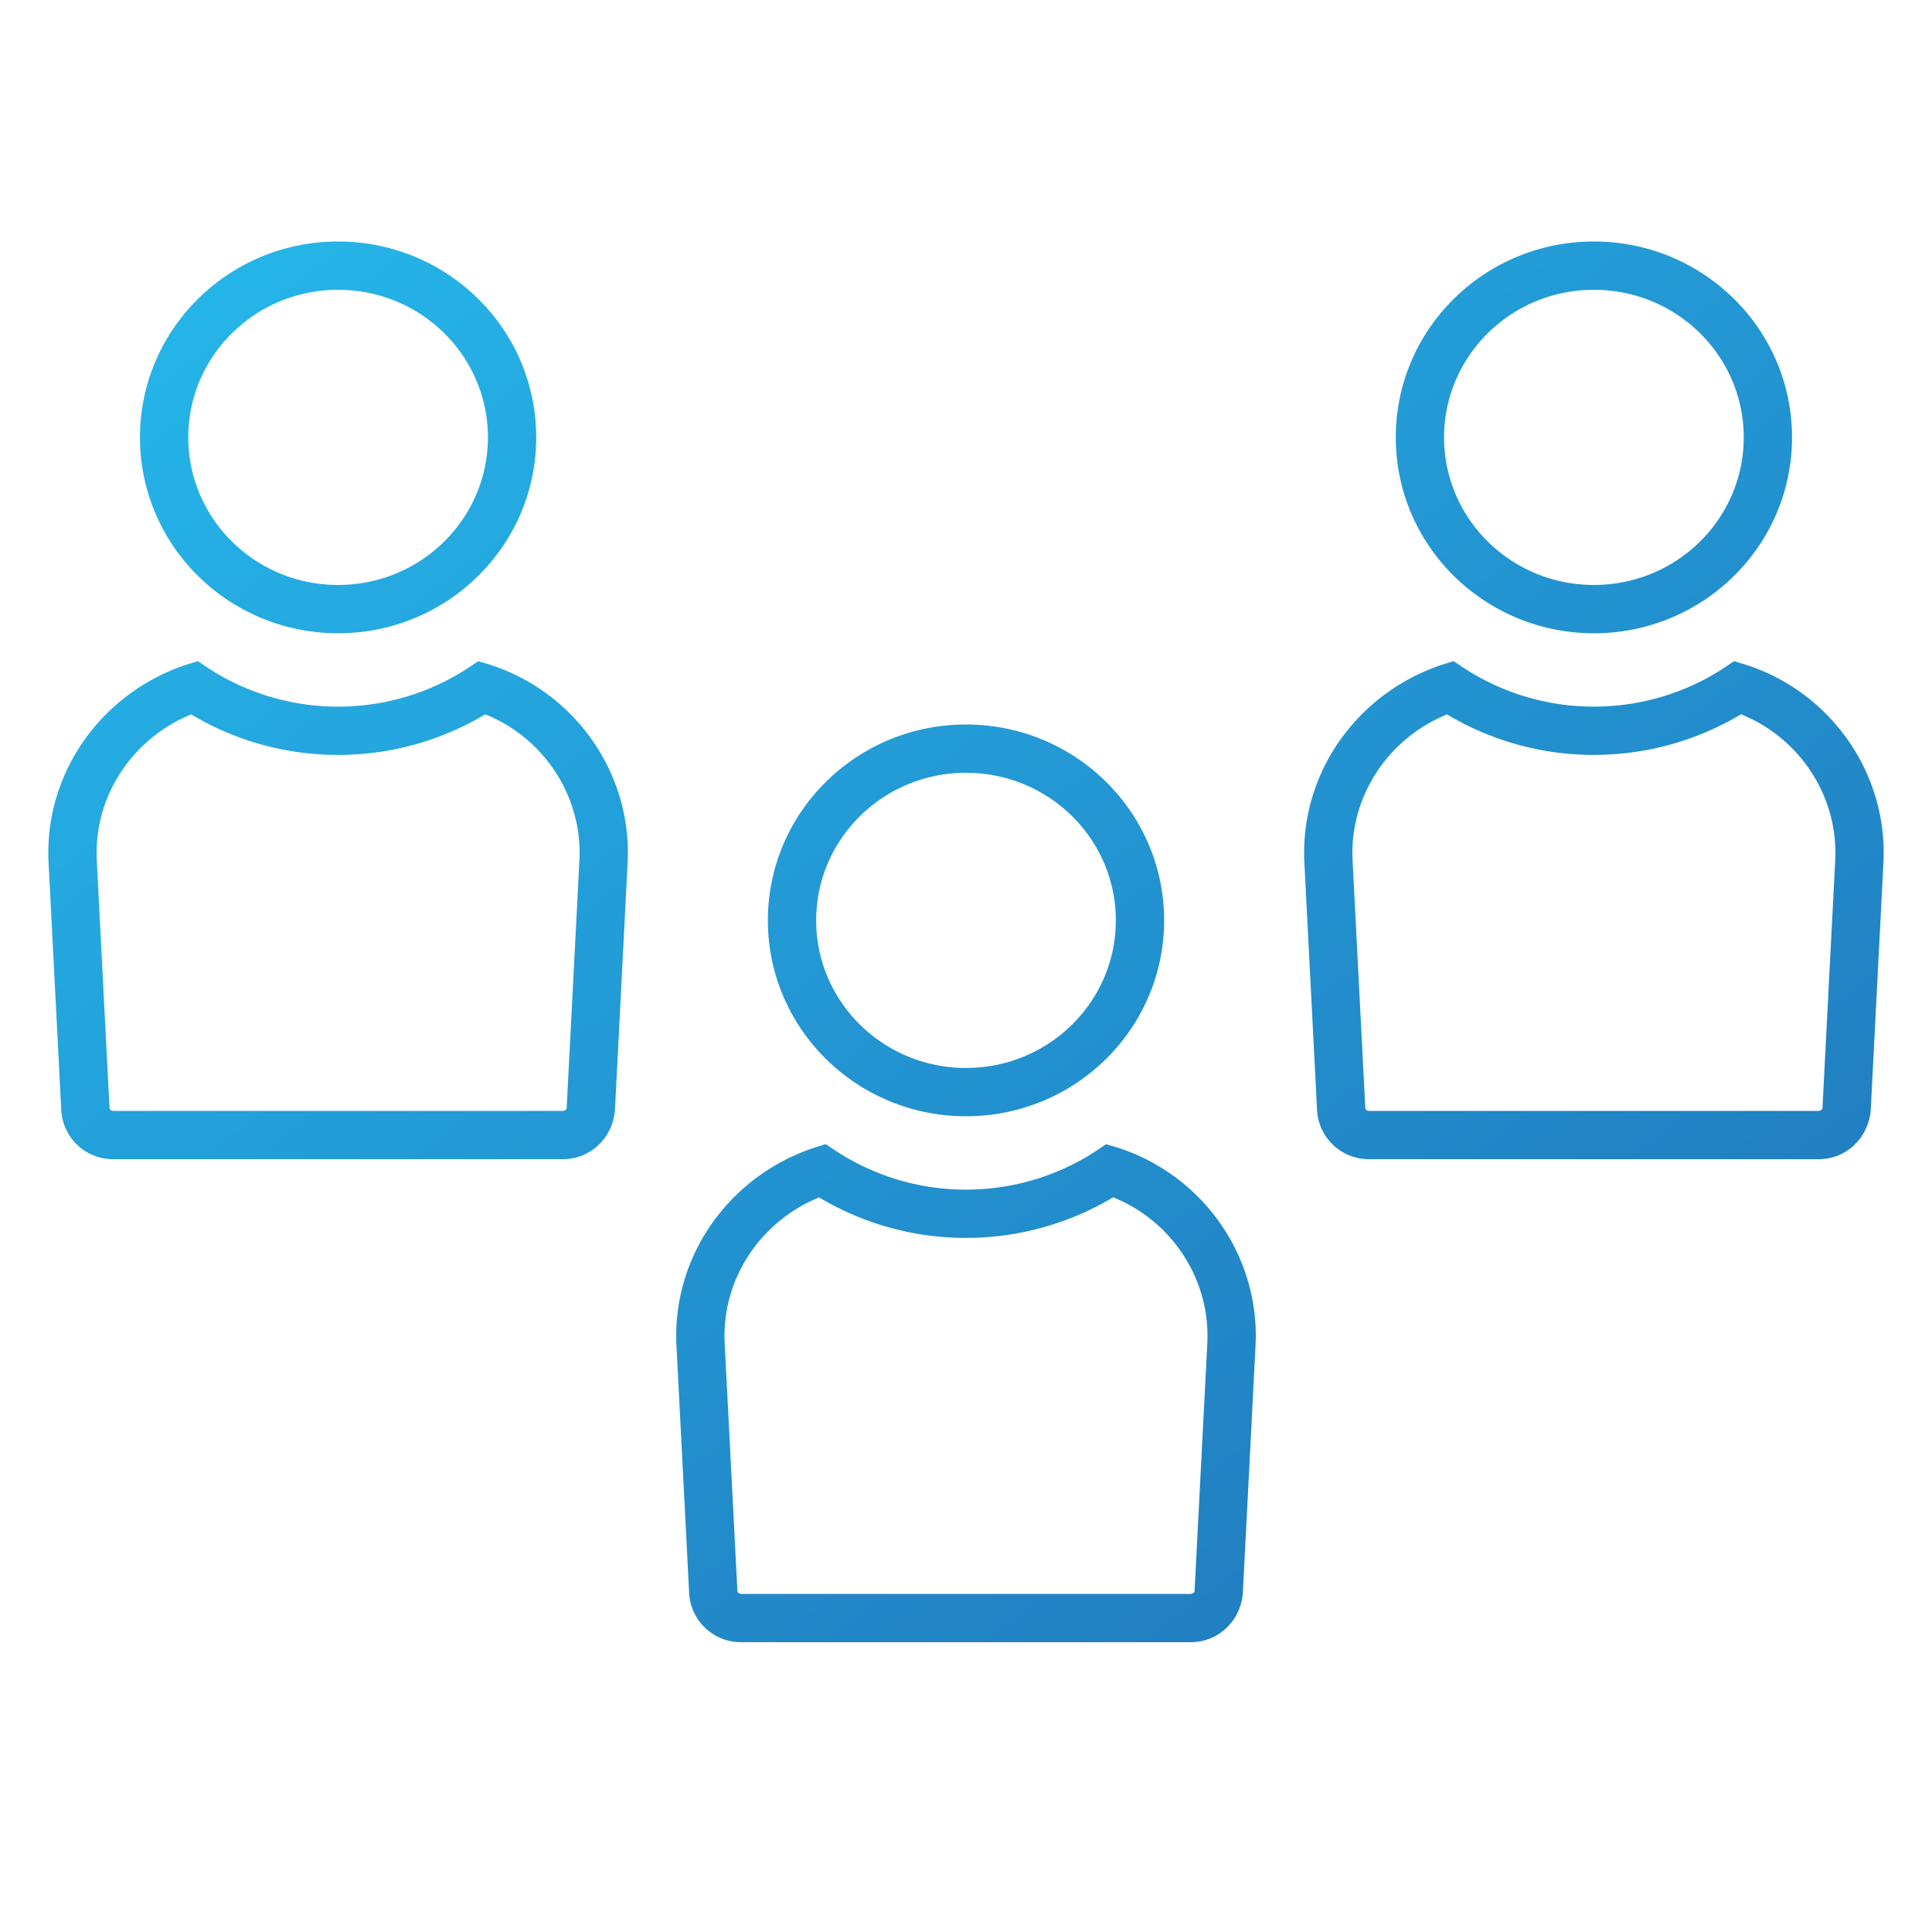 <svg xmlns="http://www.w3.org/2000/svg" width="40" height="40" viewBox="0 0 40 40">
    <defs>
        <linearGradient id="a" x1="0%" y1="0%" y2="100%">
            <stop offset="0%" stop-color="#25B9EC"/>
            <stop offset="100%" stop-color="#2072B8"/>
        </linearGradient>
    </defs>
    <path fill="url(#a)" fill-rule="nonzero" d="M7 15.63a5.925 5.925 0 0 1-3.042-.839c-1.23.504-2.024 1.712-1.954 3.028l.263 5.114c.002.038.032.067.085.067h9.296c.048 0 .08-.03.084-.055l.264-5.128c.07-1.32-.73-2.539-1.95-3.028A5.925 5.925 0 0 1 7 15.63zm3.063-1.893c1.799.537 3.032 2.243 2.931 4.133l-.263 5.127c-.055.571-.509 1.003-1.083 1.003H2.352a1.073 1.073 0 0 1-1.084-1.02l-.262-5.11c-.1-1.883 1.125-3.573 2.928-4.132l.163-.05.14.095A4.917 4.917 0 0 0 7 14.63c.995 0 1.96-.3 2.762-.847l.14-.094.16.048zM7 12.111c1.715 0 3.102-1.37 3.102-3.055C10.102 7.37 8.715 6 7 6 5.285 6 3.898 7.37 3.898 9.056c0 1.685 1.387 3.055 3.102 3.055zm0 1c-2.265 0-4.102-1.815-4.102-4.055C2.898 6.815 4.735 5 7 5c2.265 0 4.102 1.815 4.102 4.056 0 2.24-1.837 4.055-4.102 4.055zm29.063.626c1.799.537 3.032 2.243 2.931 4.133l-.263 5.127c-.055.571-.509 1.003-1.083 1.003h-9.296a1.073 1.073 0 0 1-1.084-1.02l-.262-5.11c-.1-1.883 1.125-3.573 2.928-4.132l.163-.05.14.095A4.917 4.917 0 0 0 33 14.63c.995 0 1.96-.3 2.762-.847l.14-.094.16.048zM33 15.63a5.925 5.925 0 0 1-3.042-.839c-1.23.504-2.024 1.712-1.954 3.028l.263 5.114c.002.038.032.067.085.067h9.296c.048 0 .08-.03.084-.055l.264-5.128c.07-1.32-.73-2.539-1.95-3.028a5.925 5.925 0 0 1-3.046.84zm0-2.519c-2.265 0-4.102-1.815-4.102-4.055C28.898 6.815 30.735 5 33 5c2.265 0 4.102 1.815 4.102 4.056 0 2.24-1.837 4.055-4.102 4.055zm0-1c1.715 0 3.102-1.37 3.102-3.055C36.102 7.37 34.715 6 33 6c-1.715 0-3.102 1.37-3.102 3.056 0 1.685 1.387 3.055 3.102 3.055zm-9.937 11.626c1.799.537 3.032 2.243 2.931 4.133l-.263 5.127c-.055.571-.509 1.003-1.083 1.003h-9.296a1.073 1.073 0 0 1-1.084-1.02l-.262-5.11c-.1-1.883 1.125-3.573 2.928-4.132l.163-.05.14.095A4.917 4.917 0 0 0 20 24.63c.995 0 1.96-.3 2.762-.847l.14-.094.16.048zM20 25.63a5.925 5.925 0 0 1-3.042-.839c-1.23.504-2.024 1.712-1.954 3.028l.263 5.114c.002.038.032.067.085.067h9.296c.048 0 .08-.03.084-.055l.264-5.128c.07-1.32-.73-2.539-1.95-3.028a5.925 5.925 0 0 1-3.046.84zm0-2.519c-2.265 0-4.102-1.815-4.102-4.055C15.898 16.815 17.735 15 20 15c2.265 0 4.102 1.815 4.102 4.056 0 2.24-1.837 4.055-4.102 4.055zm0-1c1.715 0 3.102-1.37 3.102-3.055C23.102 17.37 21.715 16 20 16c-1.715 0-3.102 1.37-3.102 3.056 0 1.685 1.387 3.055 3.102 3.055z"/>
</svg>
